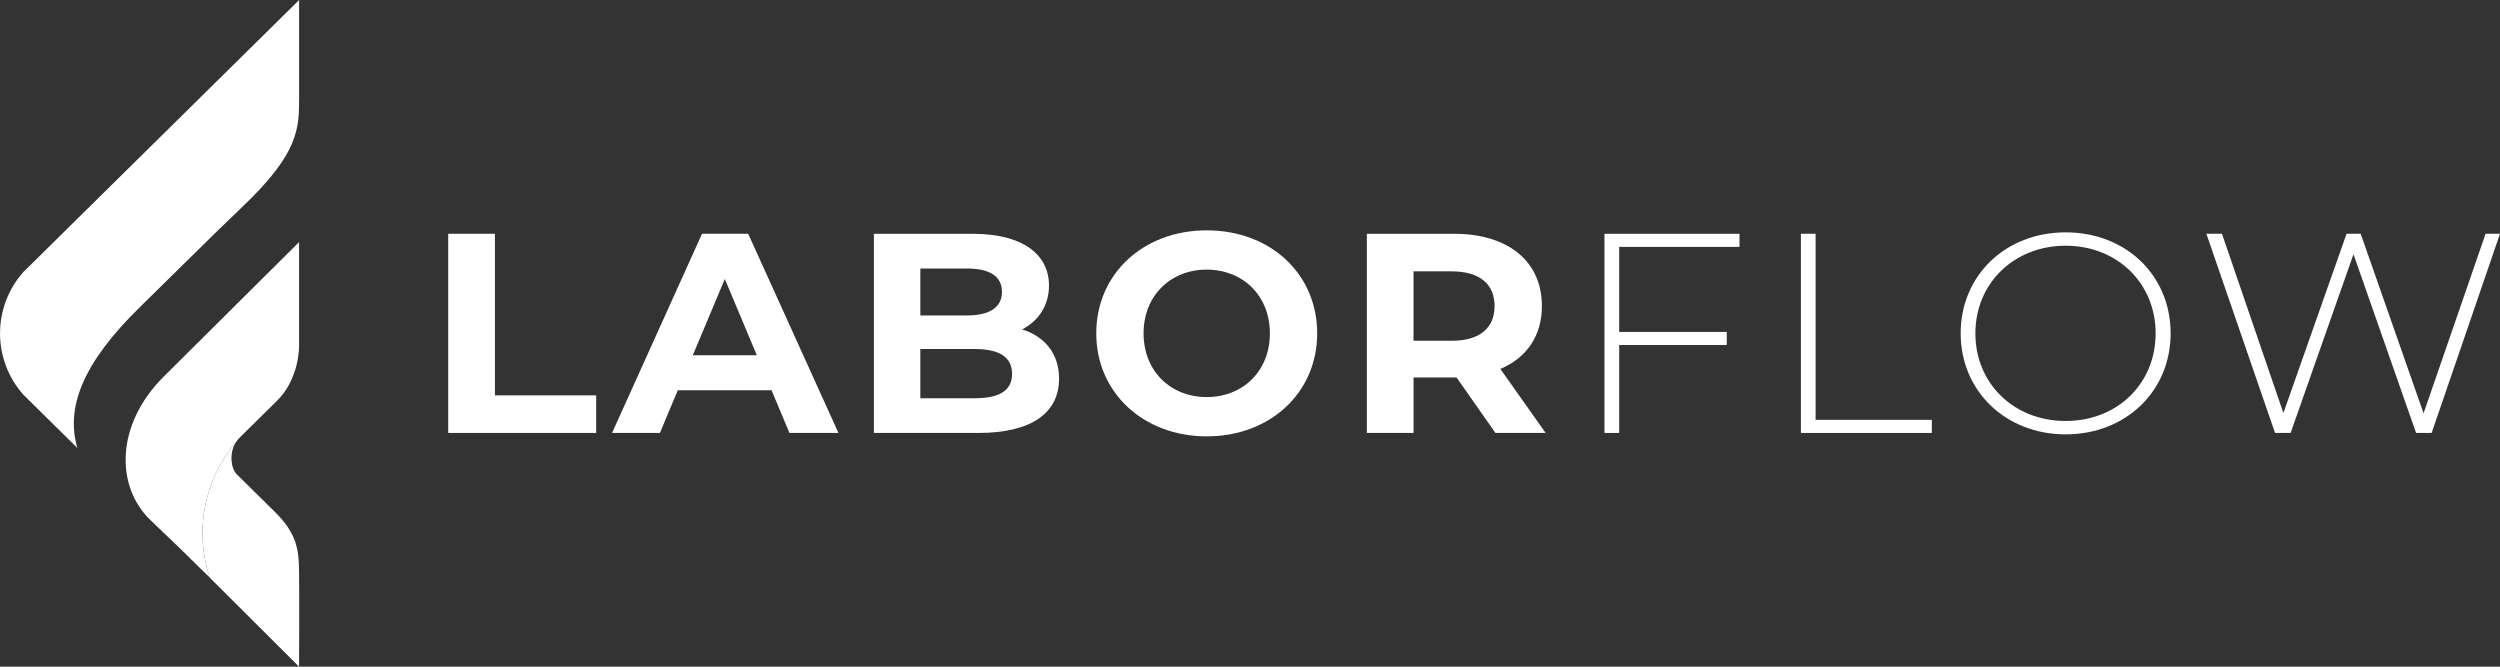 <svg width="150" height="40" viewBox="0 0 150 40" fill="none" xmlns="http://www.w3.org/2000/svg">
<rect x="0" y="0" width="150" height="40" fill="#333333" stroke="none"/>
<g clip-path="url(#clip0_695_3822)">
<path d="M26.893 14.026H29.696V23.722H35.77V25.976H26.892V14.026H26.893Z" fill="white"/>
<path d="M46.292 23.415H40.668L39.595 25.976H36.723L42.122 14.026H44.891L50.307 25.976H47.366L46.293 23.415H46.292ZM45.41 21.315L43.489 16.74L41.568 21.315H45.41Z" fill="white"/>
<path d="M63.544 22.716C63.544 24.782 61.883 25.977 58.698 25.977H52.434V14.027H58.353C61.381 14.027 62.939 15.273 62.939 17.134C62.939 18.329 62.315 19.251 61.329 19.763C62.678 20.189 63.544 21.215 63.544 22.717V22.716ZM55.22 16.109V18.927H58.007C59.374 18.927 60.118 18.448 60.118 17.51C60.118 16.571 59.374 16.11 58.007 16.11H55.22V16.109ZM60.724 22.426C60.724 21.418 59.944 20.941 58.491 20.941H55.22V23.894H58.491C59.944 23.894 60.724 23.451 60.724 22.426Z" fill="white"/>
<path d="M65.775 20.001C65.775 16.45 68.579 13.821 72.403 13.821C76.228 13.821 79.031 16.433 79.031 20.001C79.031 23.57 76.21 26.181 72.403 26.181C68.596 26.181 65.775 23.552 65.775 20.001ZM76.193 20.001C76.193 17.731 74.566 16.177 72.403 16.177C70.241 16.177 68.614 17.731 68.614 20.001C68.614 22.272 70.241 23.825 72.403 23.825C74.566 23.825 76.193 22.272 76.193 20.001Z" fill="white"/>
<path d="M89.727 25.977L87.391 22.648H84.813V25.977H82.01V14.027H87.253C90.489 14.027 92.514 15.683 92.514 18.363C92.514 20.155 91.596 21.47 90.022 22.136L92.739 25.977H89.727ZM87.096 16.28H84.812V20.446H87.096C88.81 20.446 89.674 19.66 89.674 18.364C89.674 17.067 88.809 16.281 87.096 16.281V16.28Z" fill="white"/>
<path d="M97.152 14.812V19.916H103.606V20.701H97.152V25.977H96.269V14.027H104.369V14.813H97.152V14.812Z" fill="white"/>
<path d="M108.054 14.026H108.936V25.191H115.91V25.977H108.054V14.027V14.026Z" fill="white"/>
<path d="M117.64 20.001C117.64 16.536 120.322 13.941 123.938 13.941C127.554 13.941 130.237 16.52 130.237 20.001C130.237 23.483 127.537 26.061 123.938 26.061C120.34 26.061 117.64 23.466 117.64 20.001ZM129.338 20.001C129.338 16.979 127.019 14.743 123.939 14.743C120.86 14.743 118.523 16.979 118.523 20.001C118.523 23.023 120.842 25.259 123.939 25.259C127.037 25.259 129.338 23.023 129.338 20.001Z" fill="white"/>
<path d="M150 14.026L145.899 25.976H144.965L141.209 15.254L137.436 25.976H136.501L132.383 14.026H133.318L137.004 24.781L140.793 14.026H141.641L145.414 24.798L149.135 14.026H150Z" fill="white"/>
<path d="M8.436 18.384C9.994 16.868 13.044 13.826 14.46 12.488C17.946 9.193 17.946 7.72 17.946 5.851V0.002L1.402 16.321C-0.464 18.427 -0.465 21.576 1.402 23.683L4.642 26.879C3.936 24.462 4.939 21.79 8.437 18.385L8.436 18.384Z" fill="white"/>
<path d="M12.583 34.656C13.629 35.695 15.169 37.233 17.943 40.001C17.943 40.001 17.965 35.717 17.943 34.231C17.925 32.975 17.811 32.013 16.492 30.713C15.711 29.942 14.789 29.033 14.202 28.454C13.861 28.117 13.736 27.204 14.145 26.546C12.189 28.853 11.672 31.935 12.583 34.657V34.656Z" fill="white"/>
<path d="M9.845 22.573C6.892 25.502 6.945 29.215 9.034 31.212C10.615 32.723 11.106 33.19 12.584 34.656C11.672 31.934 12.19 28.853 14.146 26.545C14.206 26.449 14.276 26.358 14.36 26.276C15.153 25.494 16.136 24.524 16.62 24.047C17.996 22.69 17.944 20.731 17.944 20.731V14.526C17.944 14.526 12.012 20.425 9.845 22.574V22.573Z" fill="white"/>
</g>
<defs>
<clipPath id="clip0_695_3822">
<rect width="150" height="40" fill="white"/>
</clipPath>
</defs>
</svg>
